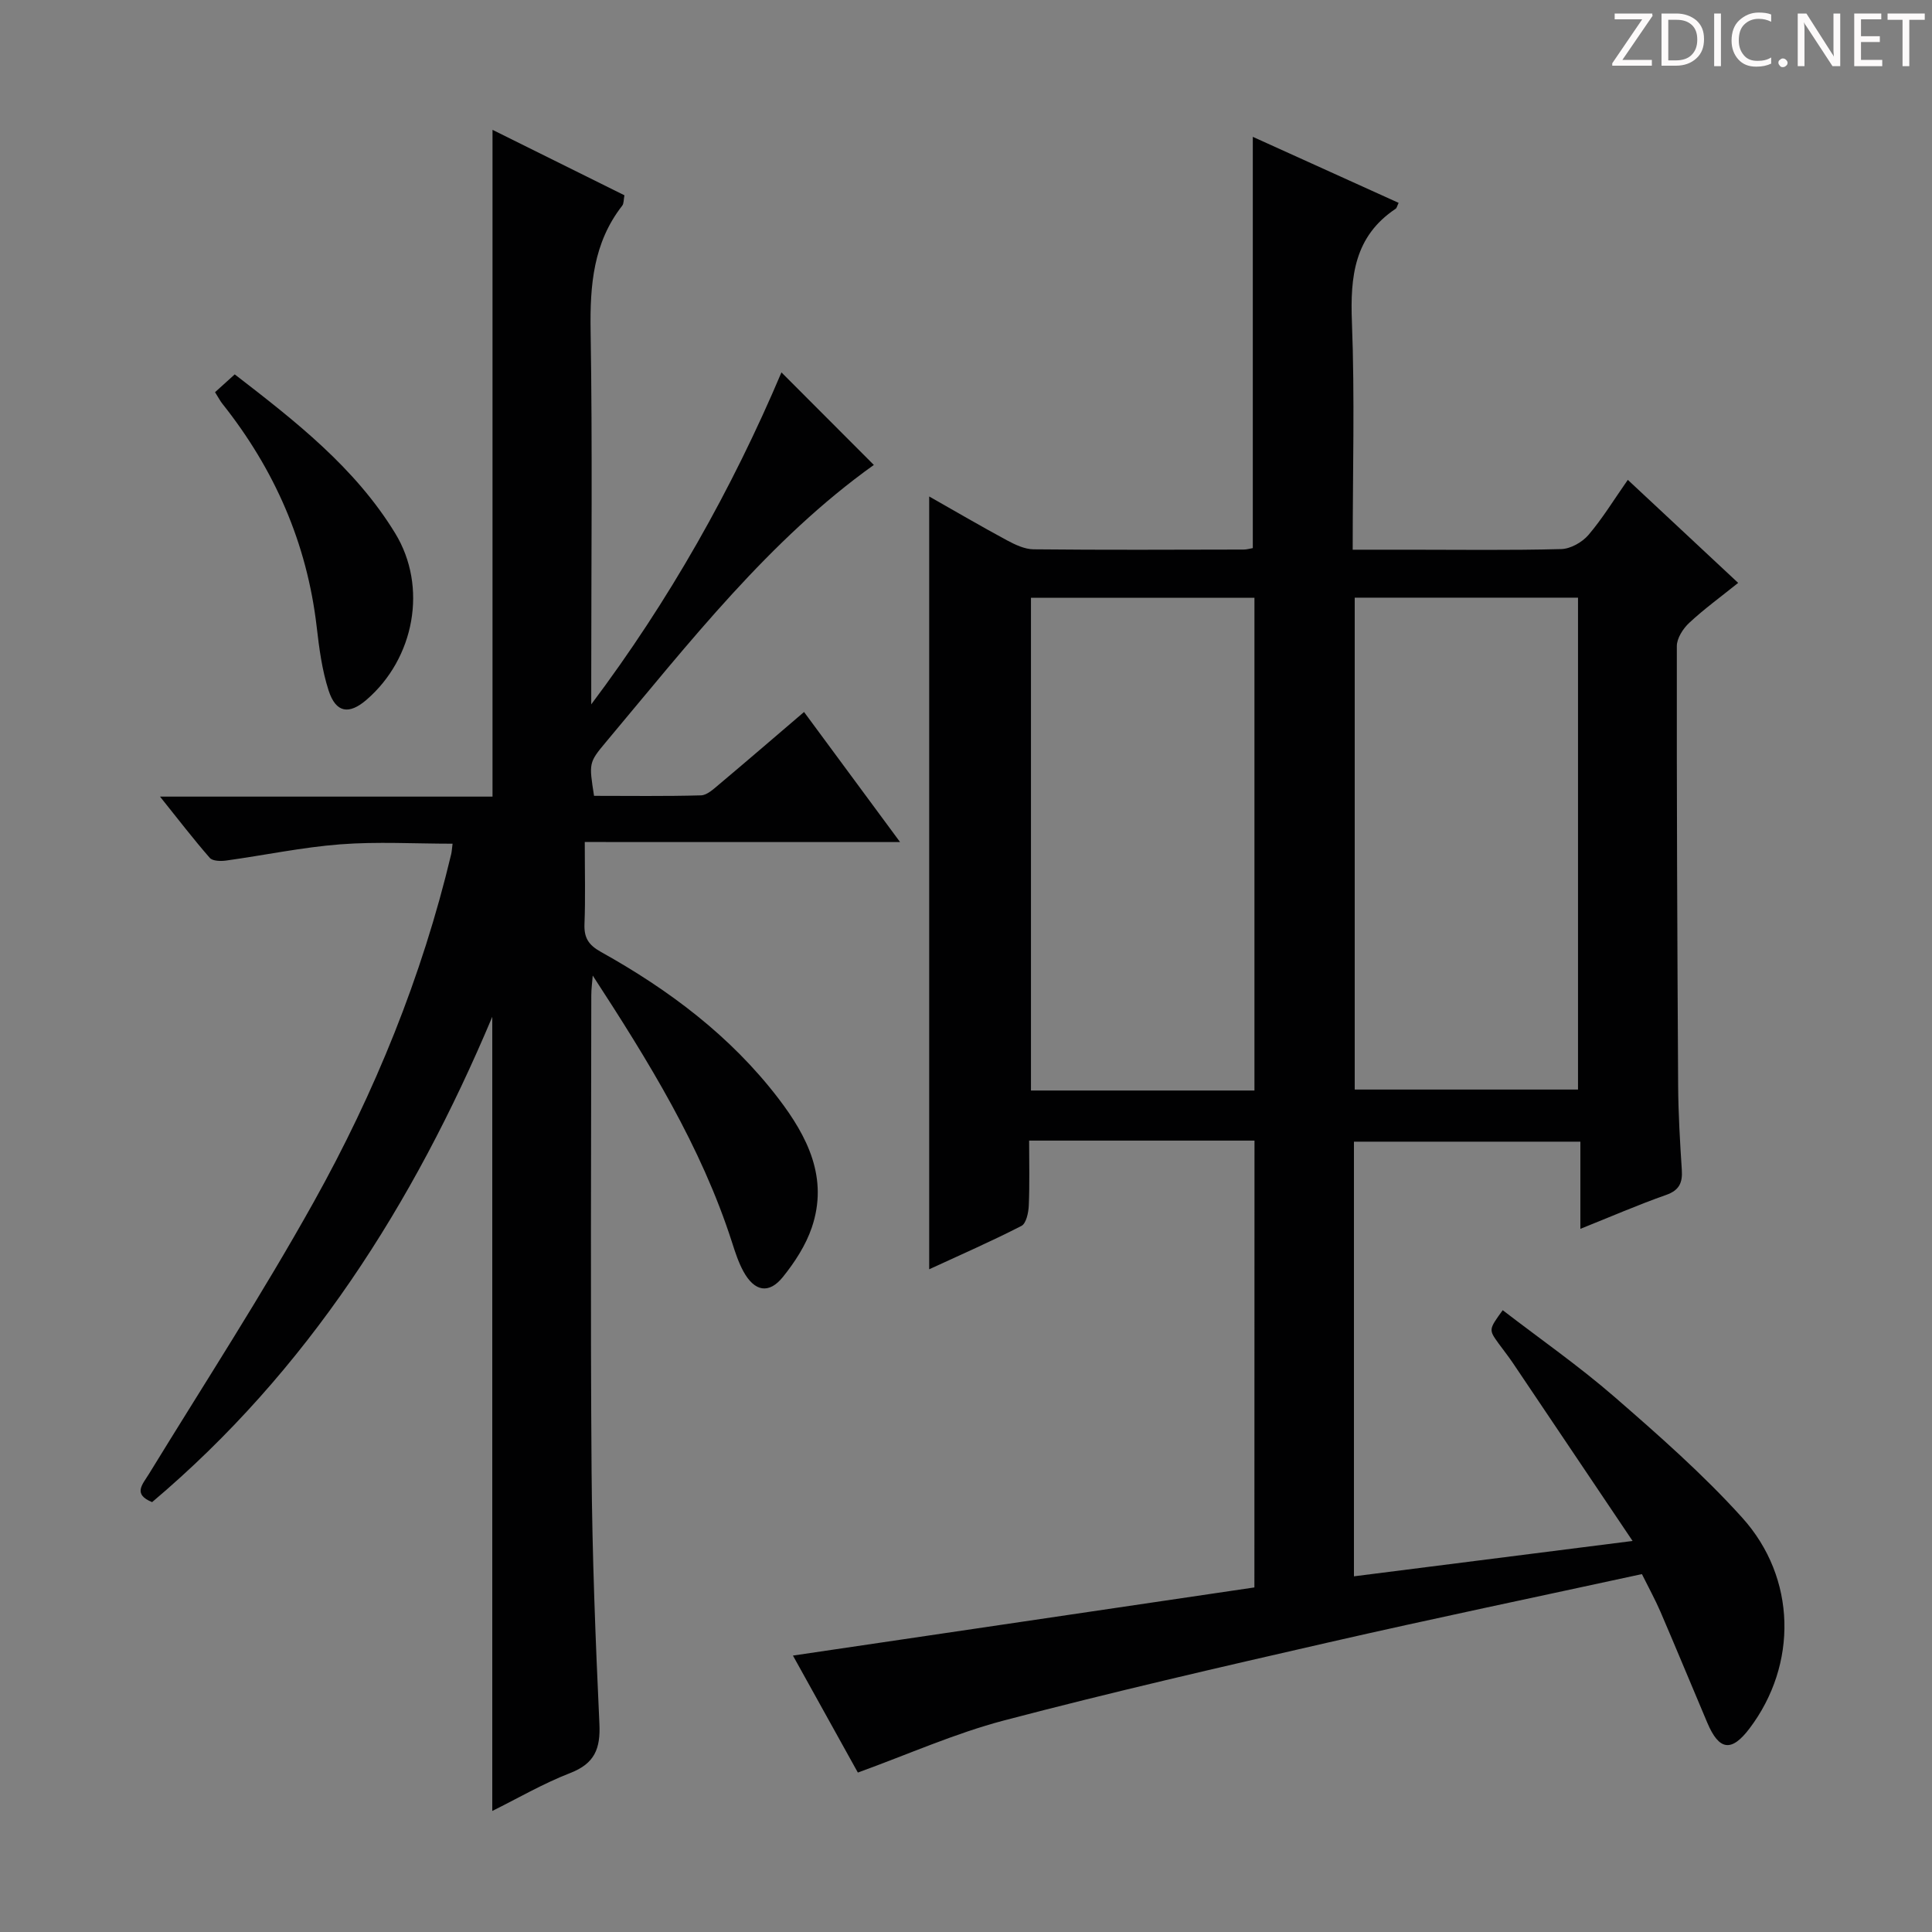 <svg enable-background="new 0 0 400 400" viewBox="0 0 400 400" xmlns="http://www.w3.org/2000/svg"><rect x="0" y="0" width="400" height="400" fill="#808080" stroke="none"/><g fill="#fcfafa"><path d="m342.2 3.2-6.3 9.2h6.1v1.2h-8.2v-.5l6.2-9.1h-5.7v-1.2h7.8v.4z"/><path d="m344 13.7v-10.9h3.1c1.6 0 3 .5 4.1 1.4 1.1 1 1.6 2.2 1.6 3.9s-.5 3-1.6 4-2.5 1.5-4.2 1.5h-3zm1.4-9.6v8.4h1.6c1.4 0 2.5-.4 3.2-1.1.8-.8 1.2-1.8 1.2-3.2s-.4-2.4-1.2-3.1-1.8-1-3.1-1z"/><path d="m356.3 2.8v10.9h-1.4v-10.9z"/><path d="m366.6 13.2c-.8.4-1.8.6-3 .6-1.6 0-2.8-.5-3.7-1.5s-1.4-2.3-1.4-3.9c0-1.7.5-3.2 1.6-4.2s2.4-1.6 4-1.6c1 0 1.9.1 2.6.4v1.5c-.8-.4-1.6-.6-2.6-.6-1.2 0-2.2.4-3 1.2s-1.1 1.9-1.1 3.3c0 1.3.4 2.3 1.1 3.1s1.6 1.1 2.8 1.1c1.1 0 2-.2 2.8-.7v1.3z"/><path d="m368.2 13c0-.3.1-.5.3-.6.2-.2.4-.3.6-.3.3 0 .5.1.7.3s.3.4.3.6-.1.5-.3.6c-.2.2-.4.3-.7.3s-.5-.1-.6-.3c-.2-.2-.3-.4-.3-.6z"/><path d="m381.1 13.7h-1.7l-5.5-8.4c-.2-.2-.3-.5-.4-.7 0 .2.1.8.1 1.5v7.6h-1.4v-10.9h1.8l5.3 8.3c.3.4.4.6.4.8 0-.3-.1-.8-.1-1.6v-7.5h1.4v10.9z"/><path d="m389.7 13.7h-5.8v-10.9h5.6v1.2h-4.2v3.5h3.9v1.2h-3.9v3.7h4.4z"/><path d="m398.4 4.1h-3.1v9.6h-1.4v-9.6h-3.1v-1.3h7.7v1.3z"/></g><path d="m259.73 236.15c-15.69 0-30.82 0-46.66 0 0 4.57.12 9-.07 13.42-.06 1.48-.53 3.73-1.52 4.24-6.17 3.17-12.54 5.95-19.1 8.98 0-53.5 0-106.46 0-160 5.47 3.1 10.73 6.18 16.09 9.07 1.7.91 3.66 1.85 5.52 1.87 14.5.15 29 .08 43.49.05.63 0 1.26-.19 1.9-.3 0-28.27 0-56.33 0-85.15 10.13 4.58 20.15 9.12 30.19 13.67-.32.66-.38 1.07-.61 1.22-8.56 5.71-9.43 14.02-9.06 23.48.6 15.45.16 30.93.16 47.11h11.69c10.5 0 21 .15 31.49-.13 1.93-.05 4.32-1.4 5.62-2.91 2.89-3.38 5.23-7.23 8.16-11.42 7.68 7.17 15.03 14.03 22.85 21.33-3.59 2.89-7.04 5.39-10.13 8.27-1.28 1.19-2.57 3.19-2.57 4.82-.04 30.33.09 60.65.27 90.98.04 5.82.38 11.64.76 17.44.18 2.68-.51 4.25-3.28 5.22-5.77 2.03-11.39 4.48-17.72 7.01 0-6.25 0-11.95 0-18.05-15.88 0-31.25 0-46.88 0v89.99c18.97-2.41 37.65-4.78 57.69-7.32-8.68-12.92-16.74-24.9-24.8-36.87-.93-1.38-1.97-2.68-2.95-4.03-2.06-2.86-2.05-2.86.86-6.88 7.74 5.96 15.78 11.56 23.13 17.94 9.15 7.95 18.33 16.02 26.43 24.99 11.34 12.55 11.49 30.49 1.56 43.64-3.74 4.96-6.31 4.63-8.76-1.15-3.24-7.64-6.4-15.31-9.68-22.94-1.11-2.57-2.47-5.04-3.86-7.84-21.81 4.74-43.38 9.23-64.86 14.14-22.46 5.13-44.93 10.3-67.21 16.16-10.18 2.68-19.91 7.04-30.26 10.79-4.11-7.4-8.68-15.65-13.44-24.22 32.23-4.76 63.92-9.44 95.54-14.11.02-31.49.02-61.77.02-92.51zm-.01-10.37c0-34.21 0-67.94 0-102.01-15.52 0-30.89 0-46.27 0v102.01zm20.76-102.04v101.84h46.23c0-34.08 0-67.8 0-101.84-15.45 0-30.68 0-46.23 0z" fill="#010102"/><path d="m121.07 174.33c0 6.33.15 11.66-.06 16.97-.11 2.85.82 4.34 3.4 5.78 14.07 7.84 26.83 17.39 36.72 30.3 6.05 7.91 10.43 16.51 6.94 26.78-1.25 3.67-3.51 7.15-5.96 10.2-2.9 3.62-5.9 3.06-8.19-1.12-1.02-1.87-1.7-3.95-2.35-5.99-6.41-19.96-17.35-37.59-28.85-55.27-.1 1.36-.3 2.72-.3 4.08-.02 32.82-.19 65.65.06 98.47.13 17.46.81 34.92 1.62 52.36.24 5.13-.96 8.22-6.03 10.19-5.69 2.21-11.03 5.33-16.15 7.86 0-54.67 0-109.15 0-164.42-16.37 38.88-38.27 73.32-70.43 100.48-4.02-1.64-2.02-3.62-.68-5.79 11.46-18.71 23.44-37.15 34.12-56.3 12.66-22.69 22.44-46.69 28.49-72.09.11-.47.13-.96.28-2.14-7.84 0-15.59-.46-23.25.13-7.92.61-15.75 2.27-23.64 3.36-1.11.15-2.79.12-3.38-.56-3.34-3.82-6.43-7.85-10.3-12.68h68.84c0-46.15 0-91.82 0-138.05 8.86 4.39 18.05 8.96 27.31 13.55-.18.91-.1 1.7-.46 2.16-5.99 7.68-6.69 16.47-6.54 25.87.39 23.99.13 47.98.13 71.98v5.39c16.18-21.53 29.17-44.62 39.38-68.73 6.43 6.44 12.8 12.82 19.13 19.16-21.61 15.43-38.18 36.76-55.48 57.39-3.59 4.28-3.49 4.37-2.45 11.12 7.3 0 14.73.11 22.15-.1 1.27-.04 2.6-1.32 3.72-2.25 5.72-4.81 11.39-9.69 17.61-15.01 6.51 8.82 12.83 17.38 19.88 26.93-22.34-.01-43.53-.01-65.28-.01z" fill="#010102"/><path d="m44.52 81.2c1.36-1.22 2.57-2.32 4.08-3.69 12.54 9.68 24.91 19.29 33.22 32.9 6.78 11.1 3.99 25.89-5.91 34.45-3.65 3.16-6.37 2.75-7.88-1.91-1.36-4.21-1.95-8.72-2.46-13.15-2.01-17.33-8.73-32.62-19.53-46.21-.41-.51-.71-1.1-1.52-2.39z" fill="#010102"/></svg>